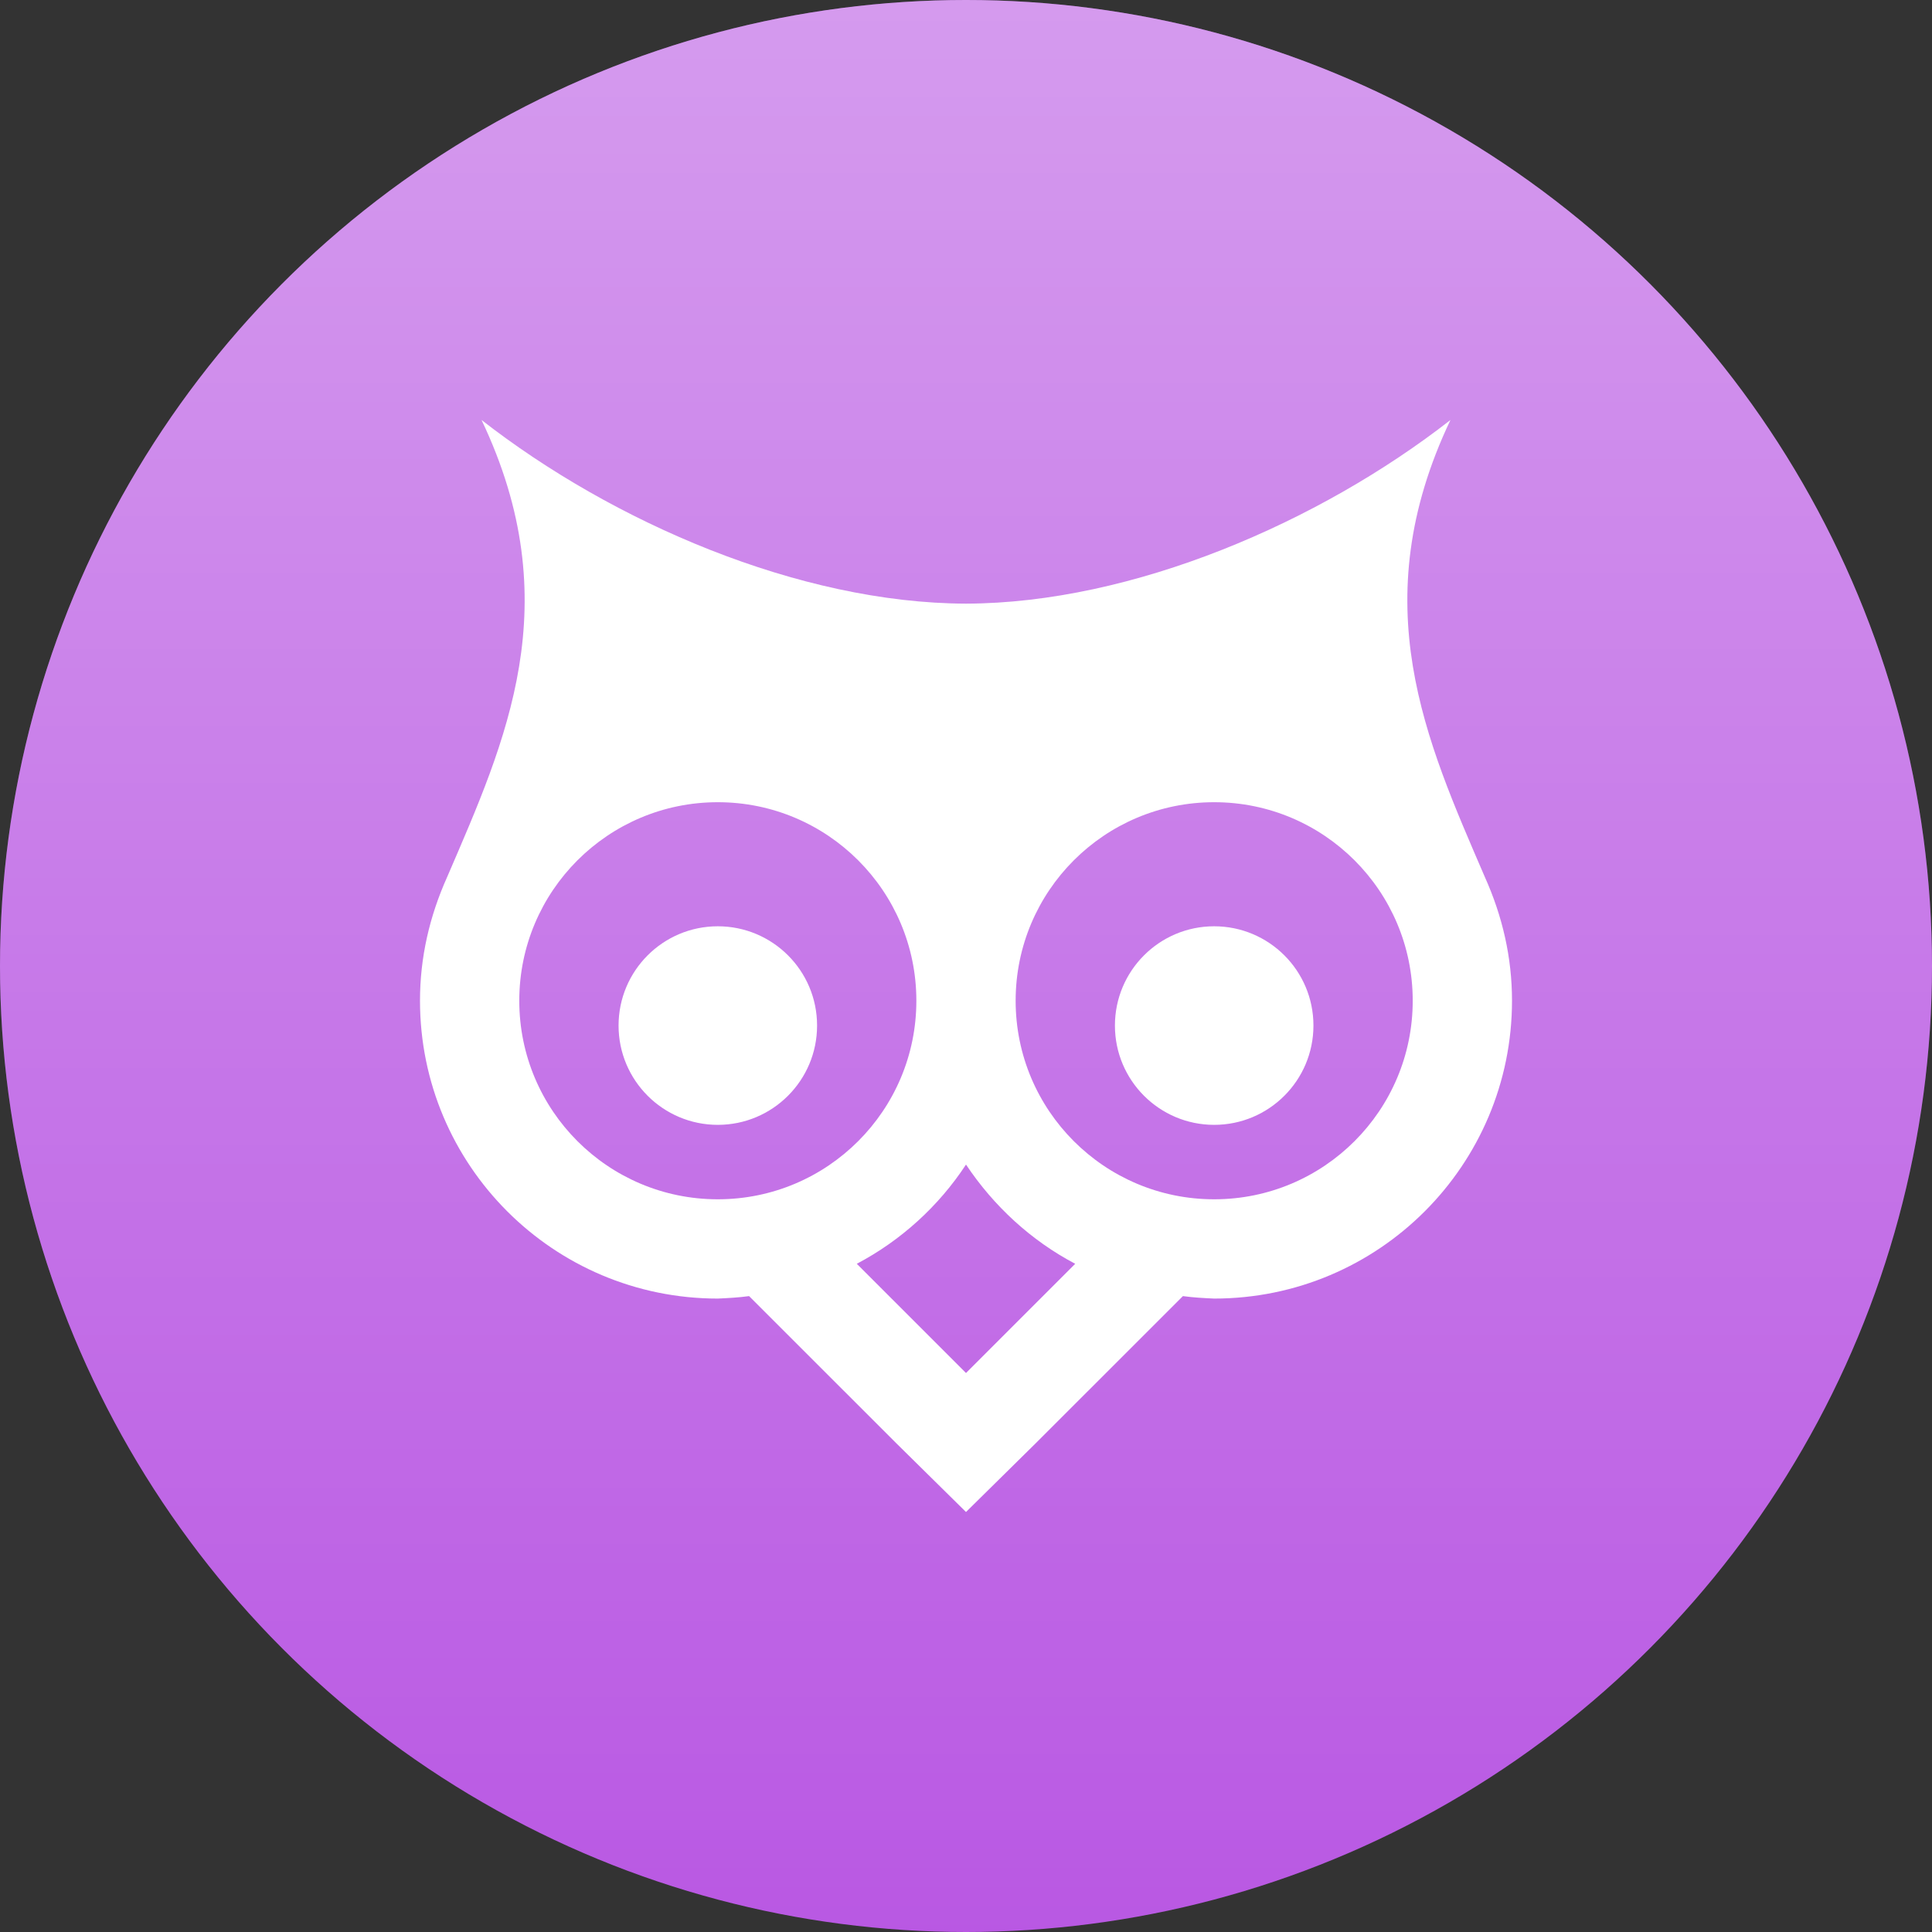 <svg xmlns="http://www.w3.org/2000/svg" width="36" height="36" viewBox="0 0 36 36">
  <rect x="0" y="0" width="36" height="36" fill="#333333" stroke="none"/>
  <defs>
    <linearGradient id="ava-1-a" x1="50%" x2="50%" y1="0%" y2="99.739%">
      <stop offset="0%" stop-color="#FFF" stop-opacity=".4"/>
      <stop offset="100%" stop-color="#FFF" stop-opacity="0"/>
    </linearGradient>
  </defs>
  <g fill="none" fill-rule="evenodd">
    <circle cx="18" cy="18" r="18" fill="#B958E3"/>
    <circle cx="18" cy="18" r="18" fill="url(#ava-1-a)"/>
    <path fill="#FFF" fill-rule="nonzero" d="M10.174,13.874 C10.692,14.65 11.386,15.289 12.209,15.723 L10.174,17.758 L8.139,15.723 C8.962,15.289 9.665,14.65 10.174,13.874 L10.174,13.874 Z M14.798,9.434 C13.777,9.434 12.949,10.262 12.949,11.284 C12.949,12.305 13.777,13.134 14.798,13.134 C15.82,13.134 16.648,12.305 16.648,11.284 C16.648,10.257 15.816,9.434 14.798,9.434 L14.798,9.434 Z M5.549,9.434 C4.528,9.434 3.7,10.262 3.7,11.284 C3.7,12.305 4.528,13.134 5.549,13.134 C6.571,13.134 7.399,12.305 7.399,11.284 C7.399,10.257 6.567,9.434 5.549,9.434 L5.549,9.434 Z M14.798,7.122 C16.842,7.122 18.498,8.778 18.498,10.821 C18.498,12.865 16.842,14.521 14.798,14.521 C12.755,14.521 11.099,12.865 11.099,10.821 C11.099,8.778 12.755,7.122 14.798,7.122 L14.798,7.122 Z M5.549,7.122 C7.593,7.122 9.249,8.778 9.249,10.821 C9.249,12.865 7.593,14.521 5.549,14.521 C3.506,14.521 1.85,12.865 1.85,10.821 C1.85,8.778 3.506,7.122 5.549,7.122 L5.549,7.122 Z M1.147,0 C2.775,3.422 1.6,5.975 0.509,8.509 C0.176,9.249 0,10.017 0,10.821 C8.21477274e-16,13.886 2.485,16.371 5.549,16.371 C5.744,16.362 5.938,16.352 6.132,16.325 L8.87,19.062 L10.174,20.348 L11.478,19.062 L14.216,16.325 C14.41,16.352 14.604,16.362 14.798,16.371 C17.863,16.371 20.348,13.886 20.348,10.821 C20.348,10.017 20.172,9.249 19.839,8.509 C18.748,5.975 17.573,3.422 19.201,0 C16.759,1.905 13.282,3.413 10.174,3.422 C7.066,3.413 3.589,1.905 1.147,0 Z" transform="translate(7.826 7.826)"/>
    <rect width="36" height="36"/>
  </g>
</svg>
